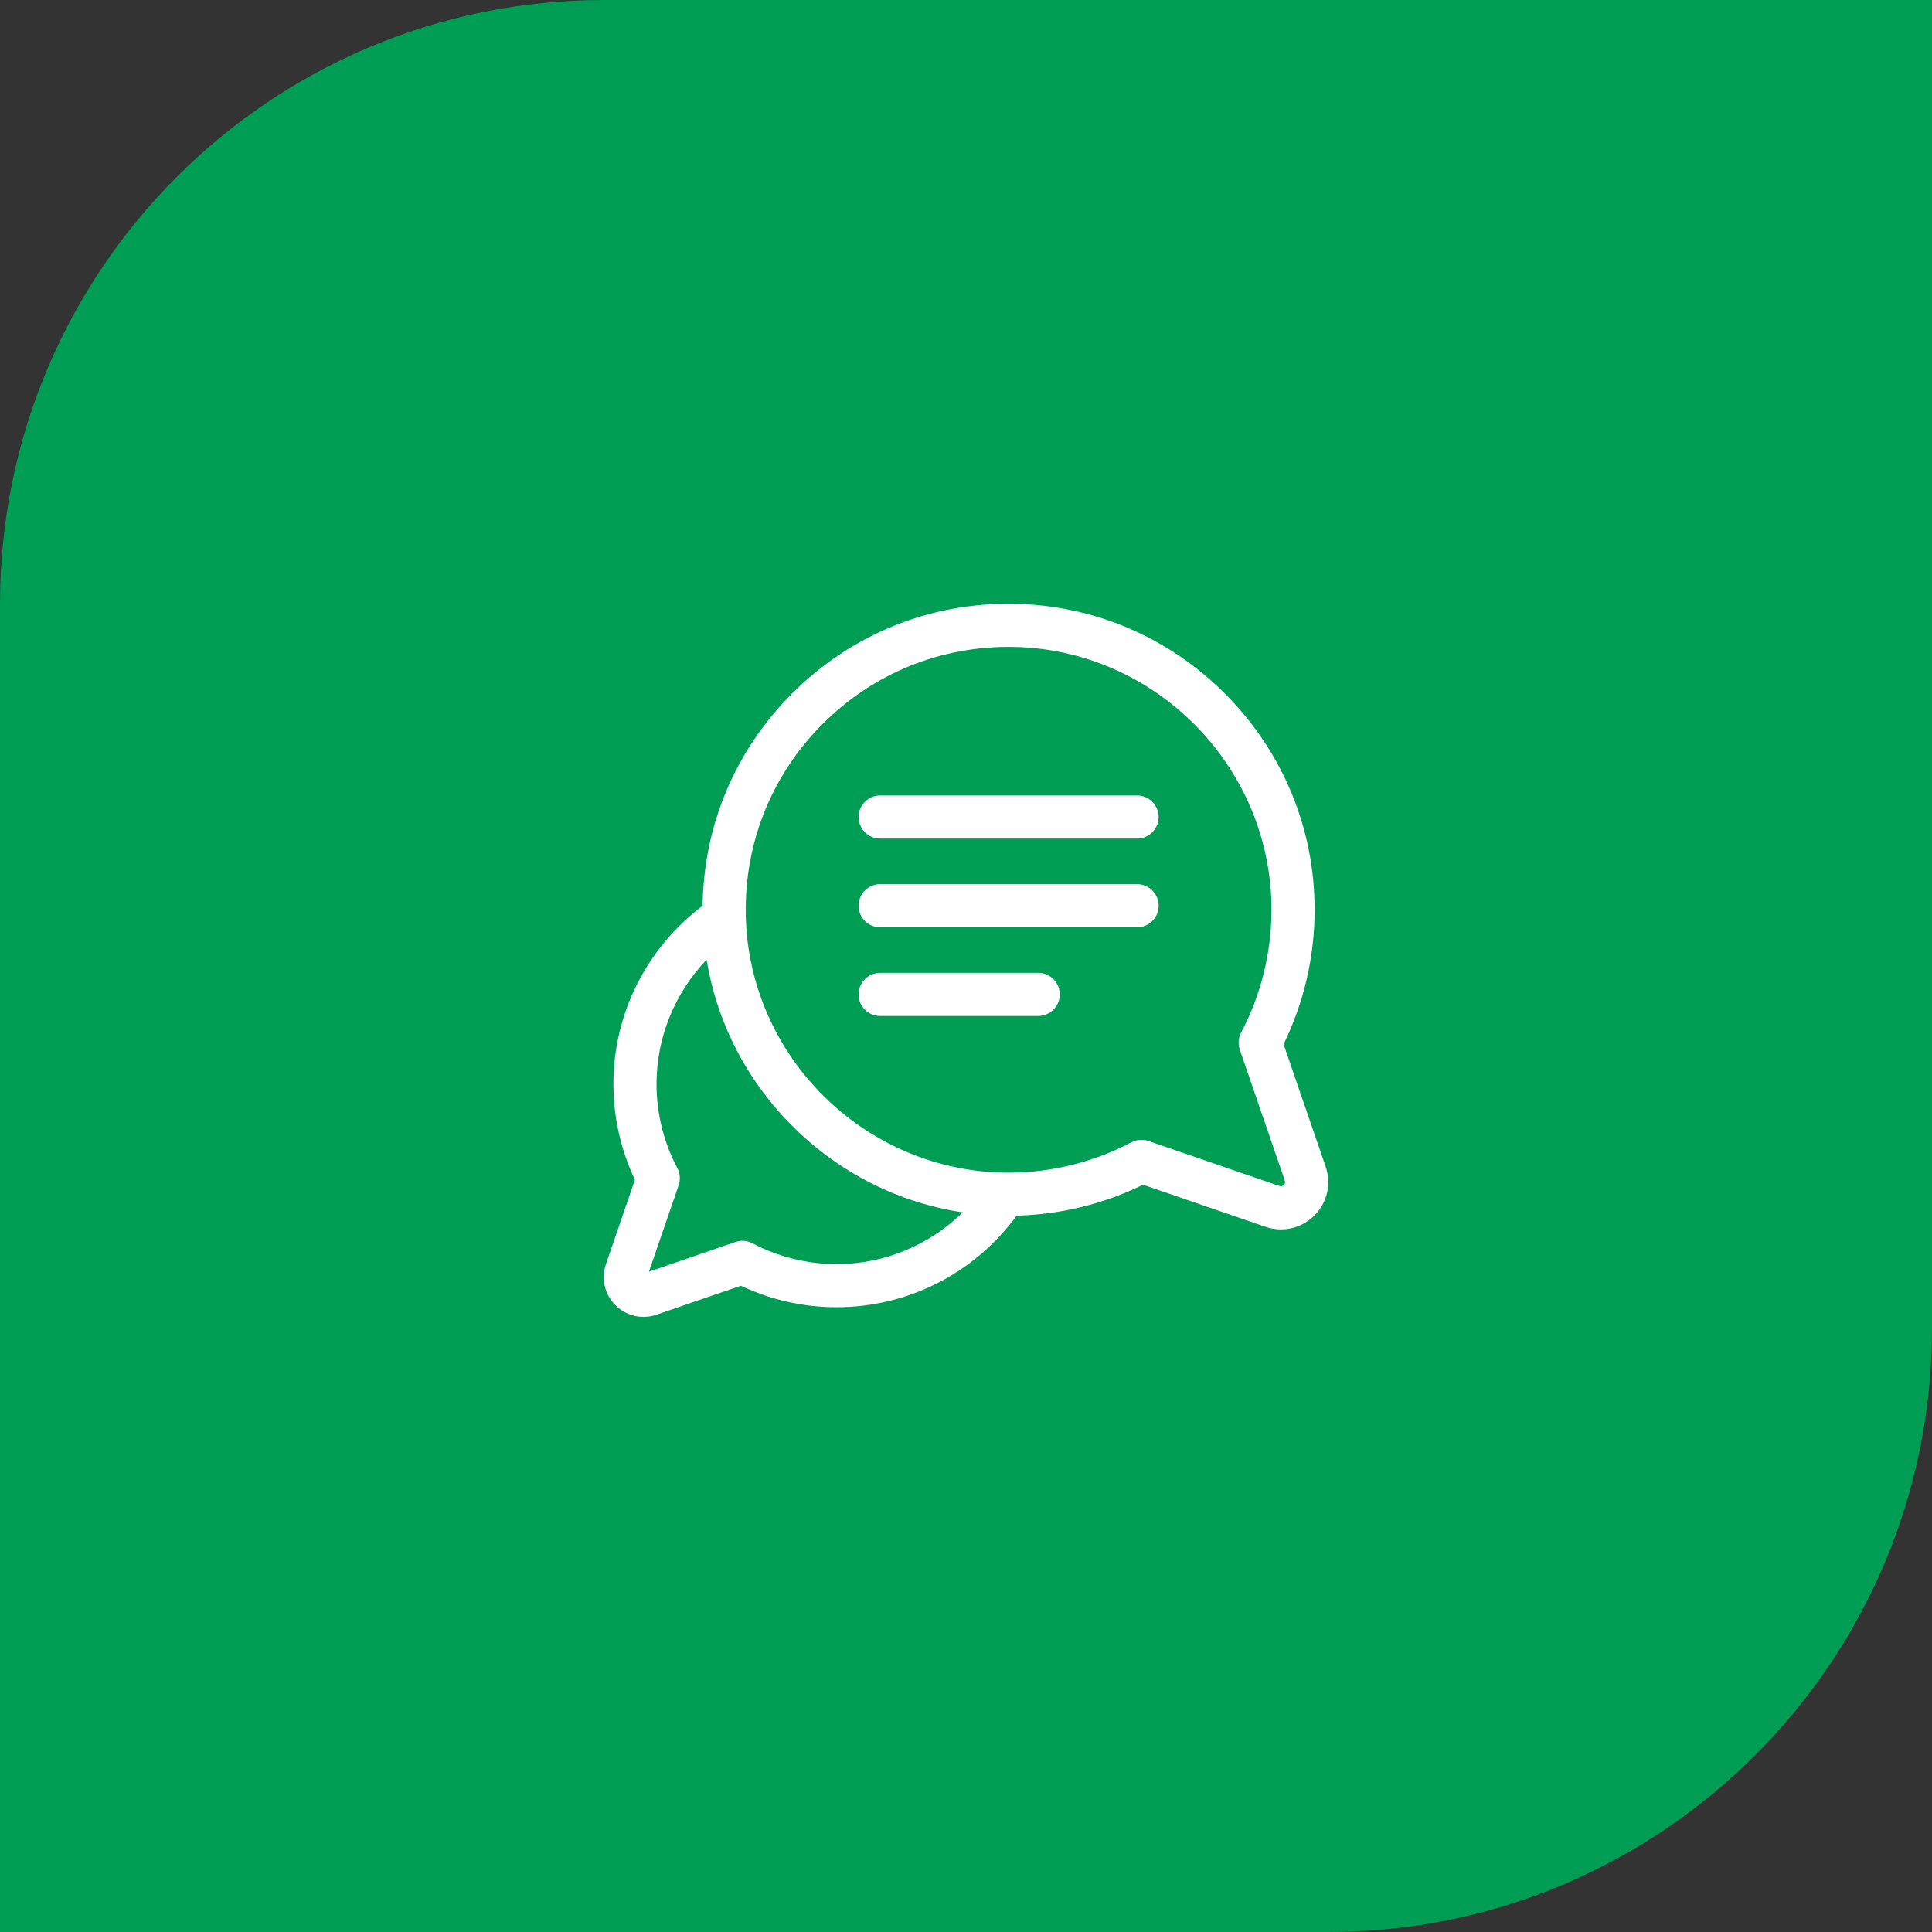 <svg width="64" height="64" viewBox="0 0 64 64" fill="none" xmlns="http://www.w3.org/2000/svg">
<rect x="0" y="0" width="64" height="64" fill="#333333" stroke="none"/>
<path d="M0 20C0 8.954 8.954 0 20 0H64V44C64 55.046 55.046 64 44 64H0V20Z" fill="#009E55"/>
<path d="M43.914 38.648L42.52 34.592C43.192 33.218 43.547 31.691 43.549 30.154C43.553 27.481 42.519 24.954 40.638 23.038C38.755 21.122 36.248 20.044 33.576 20.001C30.805 19.957 28.201 21.011 26.243 22.969C24.355 24.857 23.308 27.346 23.275 30.005C21.414 31.406 20.316 33.59 20.32 35.923C20.322 37.015 20.567 38.1 21.033 39.081L20.073 41.876C19.908 42.356 20.028 42.877 20.387 43.237C20.64 43.489 20.973 43.624 21.316 43.624C21.46 43.624 21.606 43.6 21.748 43.551L24.543 42.591C25.524 43.057 26.609 43.303 27.701 43.304C27.705 43.304 27.709 43.304 27.712 43.304C30.08 43.304 32.281 42.178 33.677 40.271C35.129 40.233 36.566 39.881 37.866 39.246L41.922 40.64C42.091 40.698 42.265 40.726 42.436 40.726C42.843 40.726 43.239 40.566 43.54 40.266C43.967 39.839 44.11 39.219 43.914 38.648ZM27.712 41.876C27.709 41.876 27.706 41.876 27.703 41.876C26.737 41.874 25.777 41.636 24.928 41.187C24.754 41.094 24.549 41.078 24.362 41.143L21.497 42.127L22.481 39.262C22.546 39.075 22.53 38.87 22.437 38.696C21.988 37.847 21.75 36.887 21.748 35.921C21.746 34.367 22.351 32.894 23.408 31.79C23.753 33.896 24.757 35.836 26.312 37.364C27.856 38.88 29.797 39.846 31.891 40.161C30.785 41.251 29.295 41.876 27.712 41.876ZM42.529 39.256C42.489 39.296 42.441 39.307 42.386 39.289L38.044 37.796C37.968 37.77 37.89 37.758 37.812 37.758C37.696 37.758 37.581 37.785 37.477 37.84C36.237 38.496 34.836 38.844 33.425 38.847C33.421 38.847 33.416 38.847 33.412 38.847C28.684 38.847 24.779 35.006 24.704 30.279C24.666 27.898 25.571 25.661 27.253 23.979C28.935 22.297 31.173 21.392 33.553 21.43C38.285 21.505 42.128 25.417 42.12 30.151C42.118 31.562 41.77 32.964 41.114 34.203C41.022 34.378 41.006 34.583 41.07 34.77L42.563 39.113C42.581 39.167 42.57 39.215 42.529 39.256Z" fill="white"/>
<path d="M37.667 26.352H29.156C28.762 26.352 28.442 26.671 28.442 27.066C28.442 27.46 28.762 27.78 29.156 27.78H37.667C38.061 27.78 38.381 27.46 38.381 27.066C38.381 26.671 38.061 26.352 37.667 26.352Z" fill="white"/>
<path d="M37.667 29.289H29.156C28.762 29.289 28.442 29.609 28.442 30.004C28.442 30.398 28.762 30.718 29.156 30.718H37.667C38.061 30.718 38.381 30.398 38.381 30.004C38.381 29.609 38.061 29.289 37.667 29.289Z" fill="white"/>
<path d="M34.391 32.227H29.156C28.762 32.227 28.442 32.547 28.442 32.941C28.442 33.336 28.762 33.655 29.156 33.655H34.391C34.785 33.655 35.105 33.336 35.105 32.941C35.105 32.547 34.785 32.227 34.391 32.227Z" fill="white"/>
</svg>
